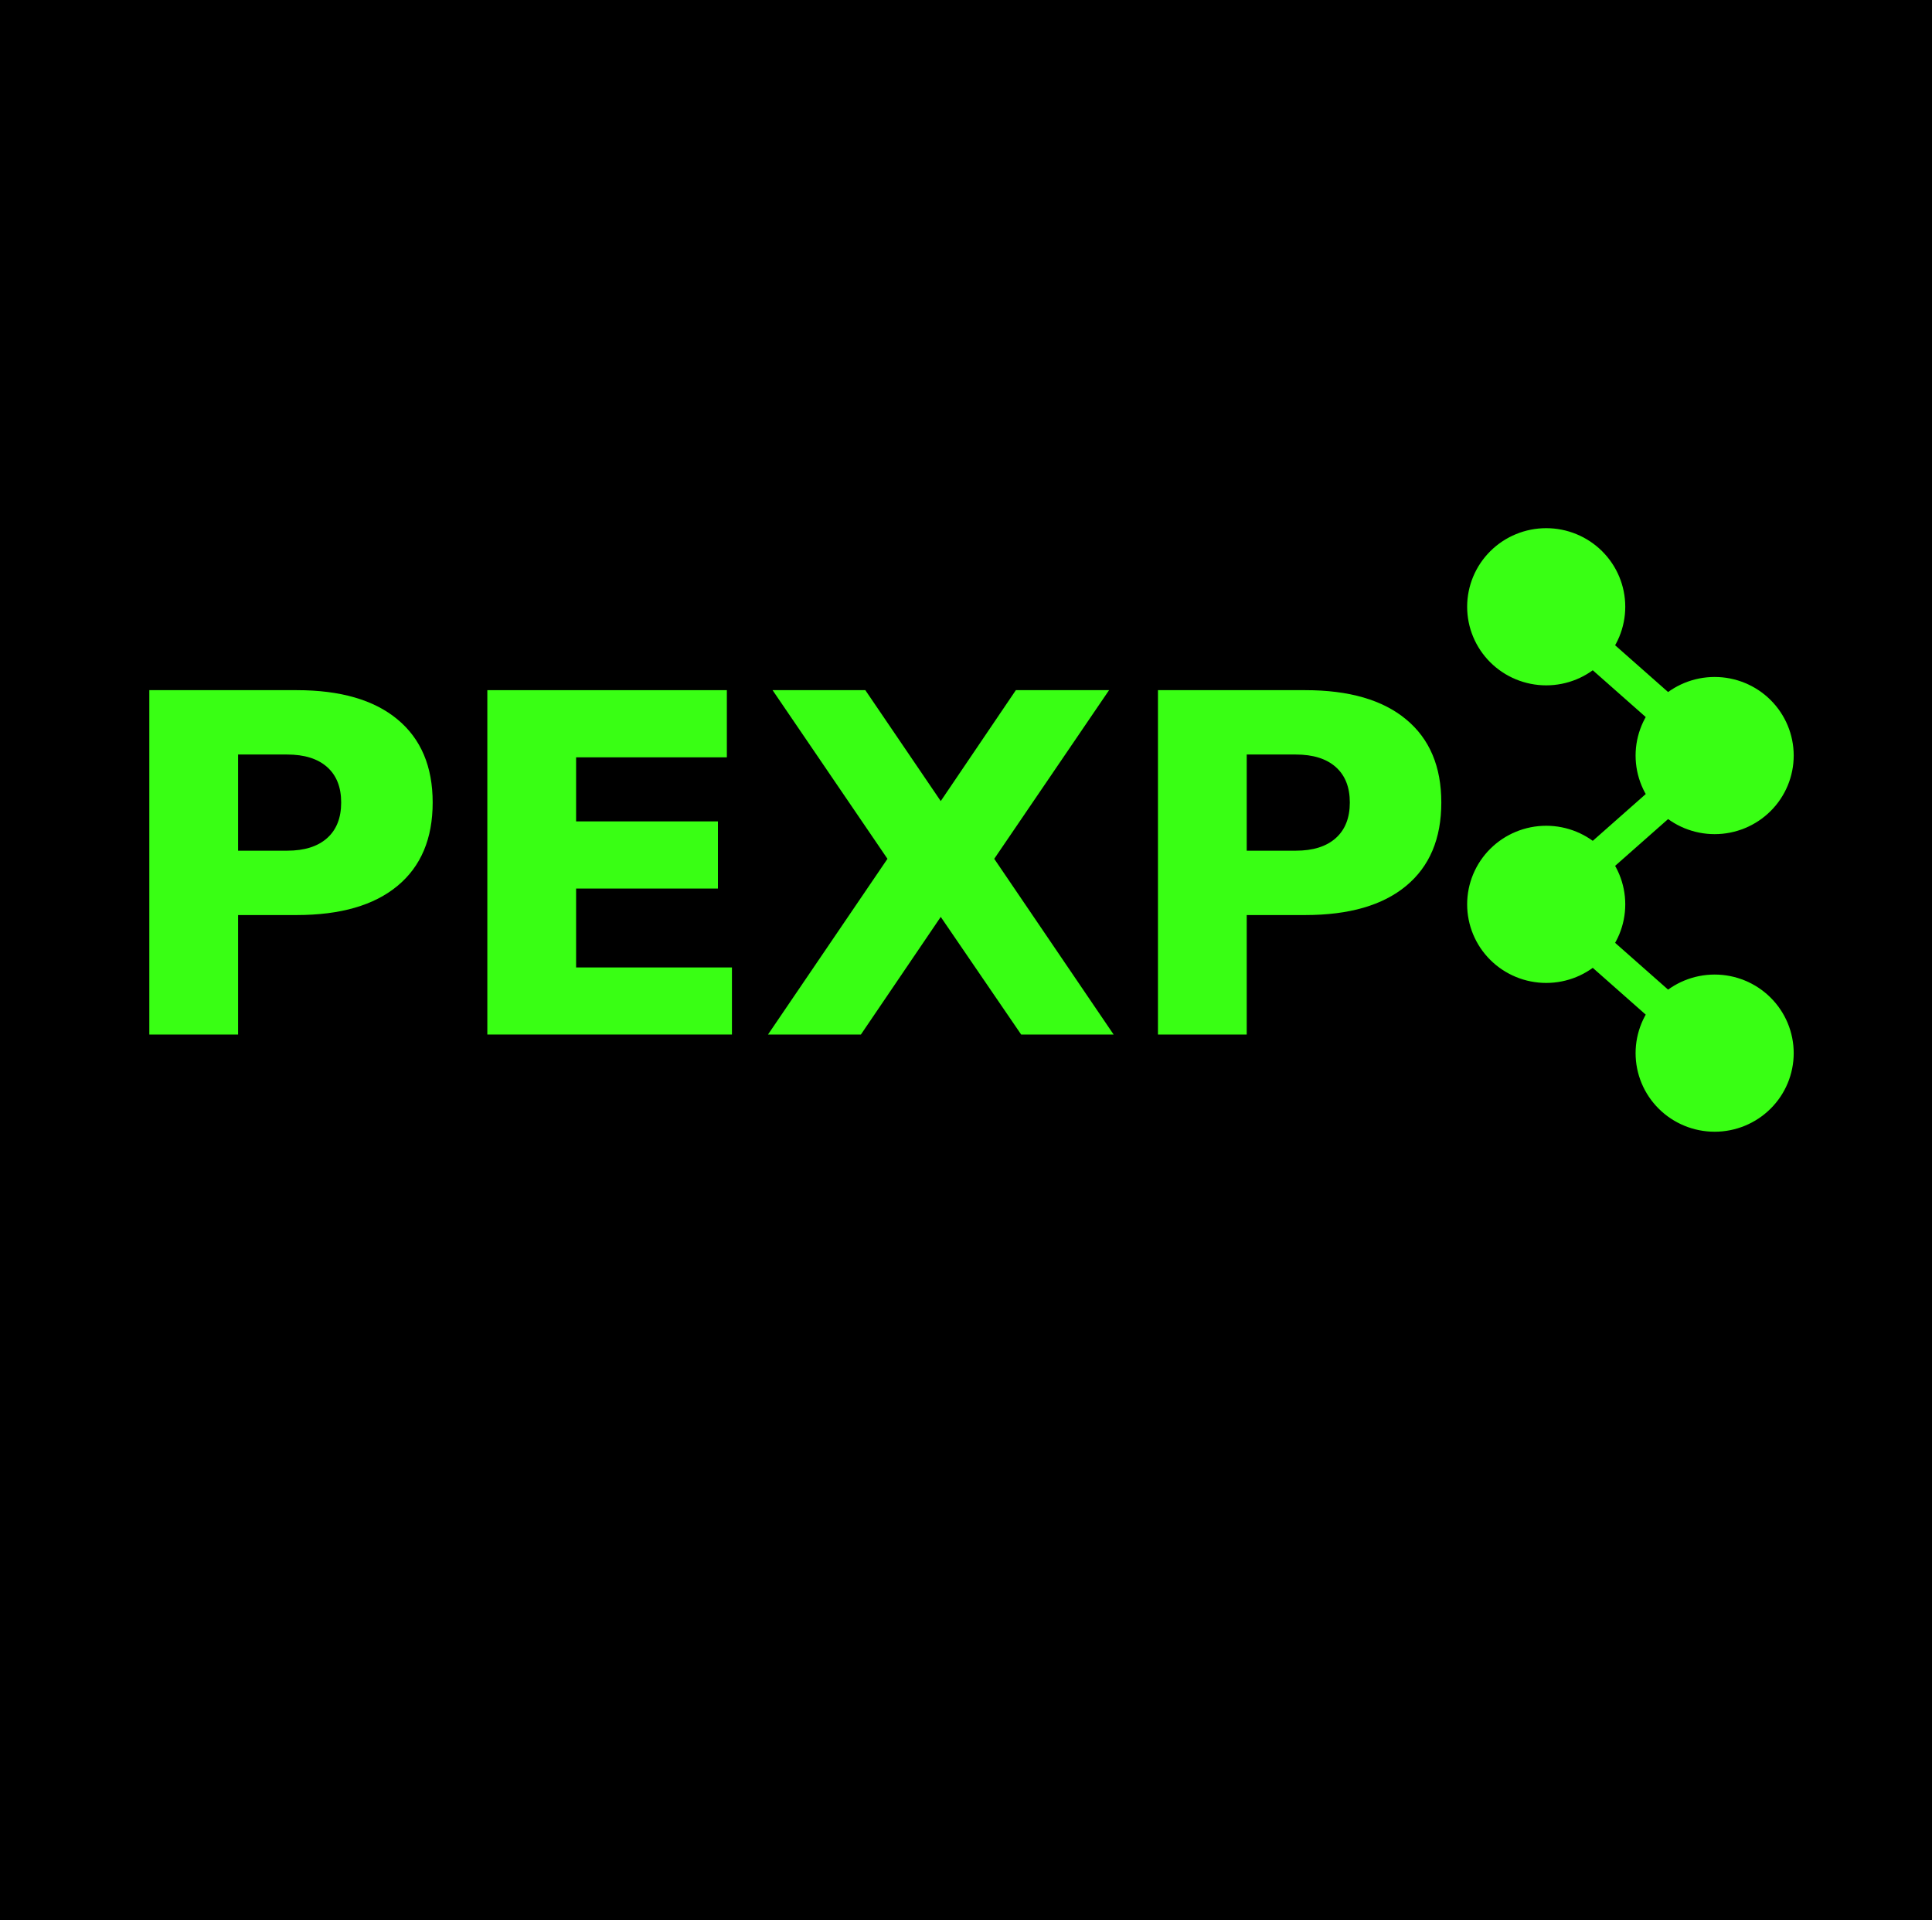 <?xml version="1.0" encoding="utf-8" standalone="no"?>
<!DOCTYPE svg PUBLIC "-//W3C//DTD SVG 1.1//EN"
  "http://www.w3.org/Graphics/SVG/1.1/DTD/svg11.dtd">
<svg xmlns:xlink="http://www.w3.org/1999/xlink" width="460.8pt" height="457.92pt" viewBox="0 0 460.8 457.92" xmlns="http://www.w3.org/2000/svg" version="1.1">
 <defs>
  <style type="text/css">*{stroke-linejoin: round; stroke-linecap: butt}</style>
 </defs>
 <g id="figure_1">
  <g id="patch_1">
   <path d="M 0 457.92 
L 460.8 457.92 
L 460.8 0 
L 0 0 
z
"/>
  </g>
  <g id="axes_1">
   <g id="patch_2">
    <path d="M 408.96 268.877 
C 413.695 268.877 418.238 267.008 421.586 263.681 
C 424.935 260.354 426.816 255.841 426.816 251.136 
C 426.816 246.431 424.935 241.918 421.586 238.591 
C 418.238 235.264 413.695 233.395 408.96 233.395 
C 404.225 233.395 399.682 235.264 396.334 238.591 
C 392.985 241.918 391.104 246.431 391.104 251.136 
C 391.104 255.841 392.985 260.354 396.334 263.681 
C 399.682 267.008 404.225 268.877 408.96 268.877 
z
" clip-path="url(#p26fbc0c611)" style="fill: #39ff14; stroke: #39ff14; stroke-width: 2; stroke-linejoin: miter"/>
   </g>
   <g id="patch_3">
    <path d="M 368.784 233.395 
C 373.519 233.395 378.062 231.526 381.41 228.199 
C 384.759 224.872 386.64 220.359 386.64 215.654 
C 386.64 210.949 384.759 206.437 381.41 203.11 
C 378.062 199.783 373.519 197.914 368.784 197.914 
C 364.049 197.914 359.506 199.783 356.158 203.11 
C 352.809 206.437 350.928 210.949 350.928 215.654 
C 350.928 220.359 352.809 224.872 356.158 228.199 
C 359.506 231.526 364.049 233.395 368.784 233.395 
z
" clip-path="url(#p26fbc0c611)" style="fill: #39ff14; stroke: #39ff14; stroke-width: 2; stroke-linejoin: miter"/>
   </g>
   <g id="patch_4">
    <path d="M 408.96 197.914 
C 413.695 197.914 418.238 196.044 421.586 192.717 
C 424.935 189.391 426.816 184.878 426.816 180.173 
C 426.816 175.468 424.935 170.955 421.586 167.628 
C 418.238 164.301 413.695 162.432 408.96 162.432 
C 404.225 162.432 399.682 164.301 396.334 167.628 
C 392.985 170.955 391.104 175.468 391.104 180.173 
C 391.104 184.878 392.985 189.391 396.334 192.717 
C 399.682 196.044 404.225 197.914 408.96 197.914 
z
" clip-path="url(#p26fbc0c611)" style="fill: #39ff14; stroke: #39ff14; stroke-width: 2; stroke-linejoin: miter"/>
   </g>
   <g id="patch_5">
    <path d="M 368.784 162.432 
C 373.519 162.432 378.062 160.563 381.41 157.236 
C 384.759 153.909 386.64 149.396 386.64 144.691 
C 386.64 139.986 384.759 135.473 381.41 132.147 
C 378.062 128.82 373.519 126.95 368.784 126.95 
C 364.049 126.95 359.506 128.82 356.158 132.147 
C 352.809 135.473 350.928 139.986 350.928 144.691 
C 350.928 149.396 352.809 153.909 356.158 157.236 
C 359.506 160.563 364.049 162.432 368.784 162.432 
z
" clip-path="url(#p26fbc0c611)" style="fill: #39ff14; stroke: #39ff14; stroke-width: 2; stroke-linejoin: miter"/>
   </g>
   <g id="line2d_1">
    <path d="M 408.96 251.136 
L 368.784 215.654 
" clip-path="url(#p26fbc0c611)" style="fill: none; stroke: #39ff14; stroke-width: 8; stroke-linecap: square"/>
   </g>
   <g id="line2d_2">
    <path d="M 368.784 215.654 
L 408.96 180.173 
" clip-path="url(#p26fbc0c611)" style="fill: none; stroke: #39ff14; stroke-width: 8; stroke-linecap: square"/>
   </g>
   <g id="line2d_3">
    <path d="M 408.96 180.173 
L 368.784 144.691 
" clip-path="url(#p26fbc0c611)" style="fill: none; stroke: #39ff14; stroke-width: 8; stroke-linecap: square"/>
   </g>
   <g id="text_1">
    <!-- PEXP -->
    <g style="fill: #39ff14" transform="translate(25.264 246.701) scale(1.1 -1.1)">
     <defs>
      <path id="DejaVuSans-Bold-50" d="M 588 4666 
L 2584 4666 
Q 3475 4666 3951 4270 
Q 4428 3875 4428 3144 
Q 4428 2409 3951 2014 
Q 3475 1619 2584 1619 
L 1791 1619 
L 1791 0 
L 588 0 
L 588 4666 
z
M 1791 3794 
L 1791 2491 
L 2456 2491 
Q 2806 2491 2997 2661 
Q 3188 2831 3188 3144 
Q 3188 3456 2997 3625 
Q 2806 3794 2456 3794 
L 1791 3794 
z
" transform="scale(0.016)"/>
      <path id="DejaVuSans-Bold-45" d="M 588 4666 
L 3834 4666 
L 3834 3756 
L 1791 3756 
L 1791 2888 
L 3713 2888 
L 3713 1978 
L 1791 1978 
L 1791 909 
L 3903 909 
L 3903 0 
L 588 0 
L 588 4666 
z
" transform="scale(0.016)"/>
      <path id="DejaVuSans-Bold-58" d="M 3188 2381 
L 4806 0 
L 3553 0 
L 2463 1594 
L 1381 0 
L 122 0 
L 1741 2381 
L 184 4666 
L 1441 4666 
L 2463 3163 
L 3481 4666 
L 4744 4666 
L 3188 2381 
z
" transform="scale(0.016)"/>
     </defs>
     <use xlink:href="#DejaVuSans-Bold-50"/>
     <use xlink:href="#DejaVuSans-Bold-45" transform="translate(73.291 0)"/>
     <use xlink:href="#DejaVuSans-Bold-58" transform="translate(141.602 0)"/>
     <use xlink:href="#DejaVuSans-Bold-50" transform="translate(218.701 0)"/>
    </g>
   </g>
  </g>
 </g>
 <defs>
  <clipPath id="p26fbc0c611">
   <rect x="7.2" y="7.2" width="446.4" height="443.52"/>
  </clipPath>
 </defs>
</svg>
